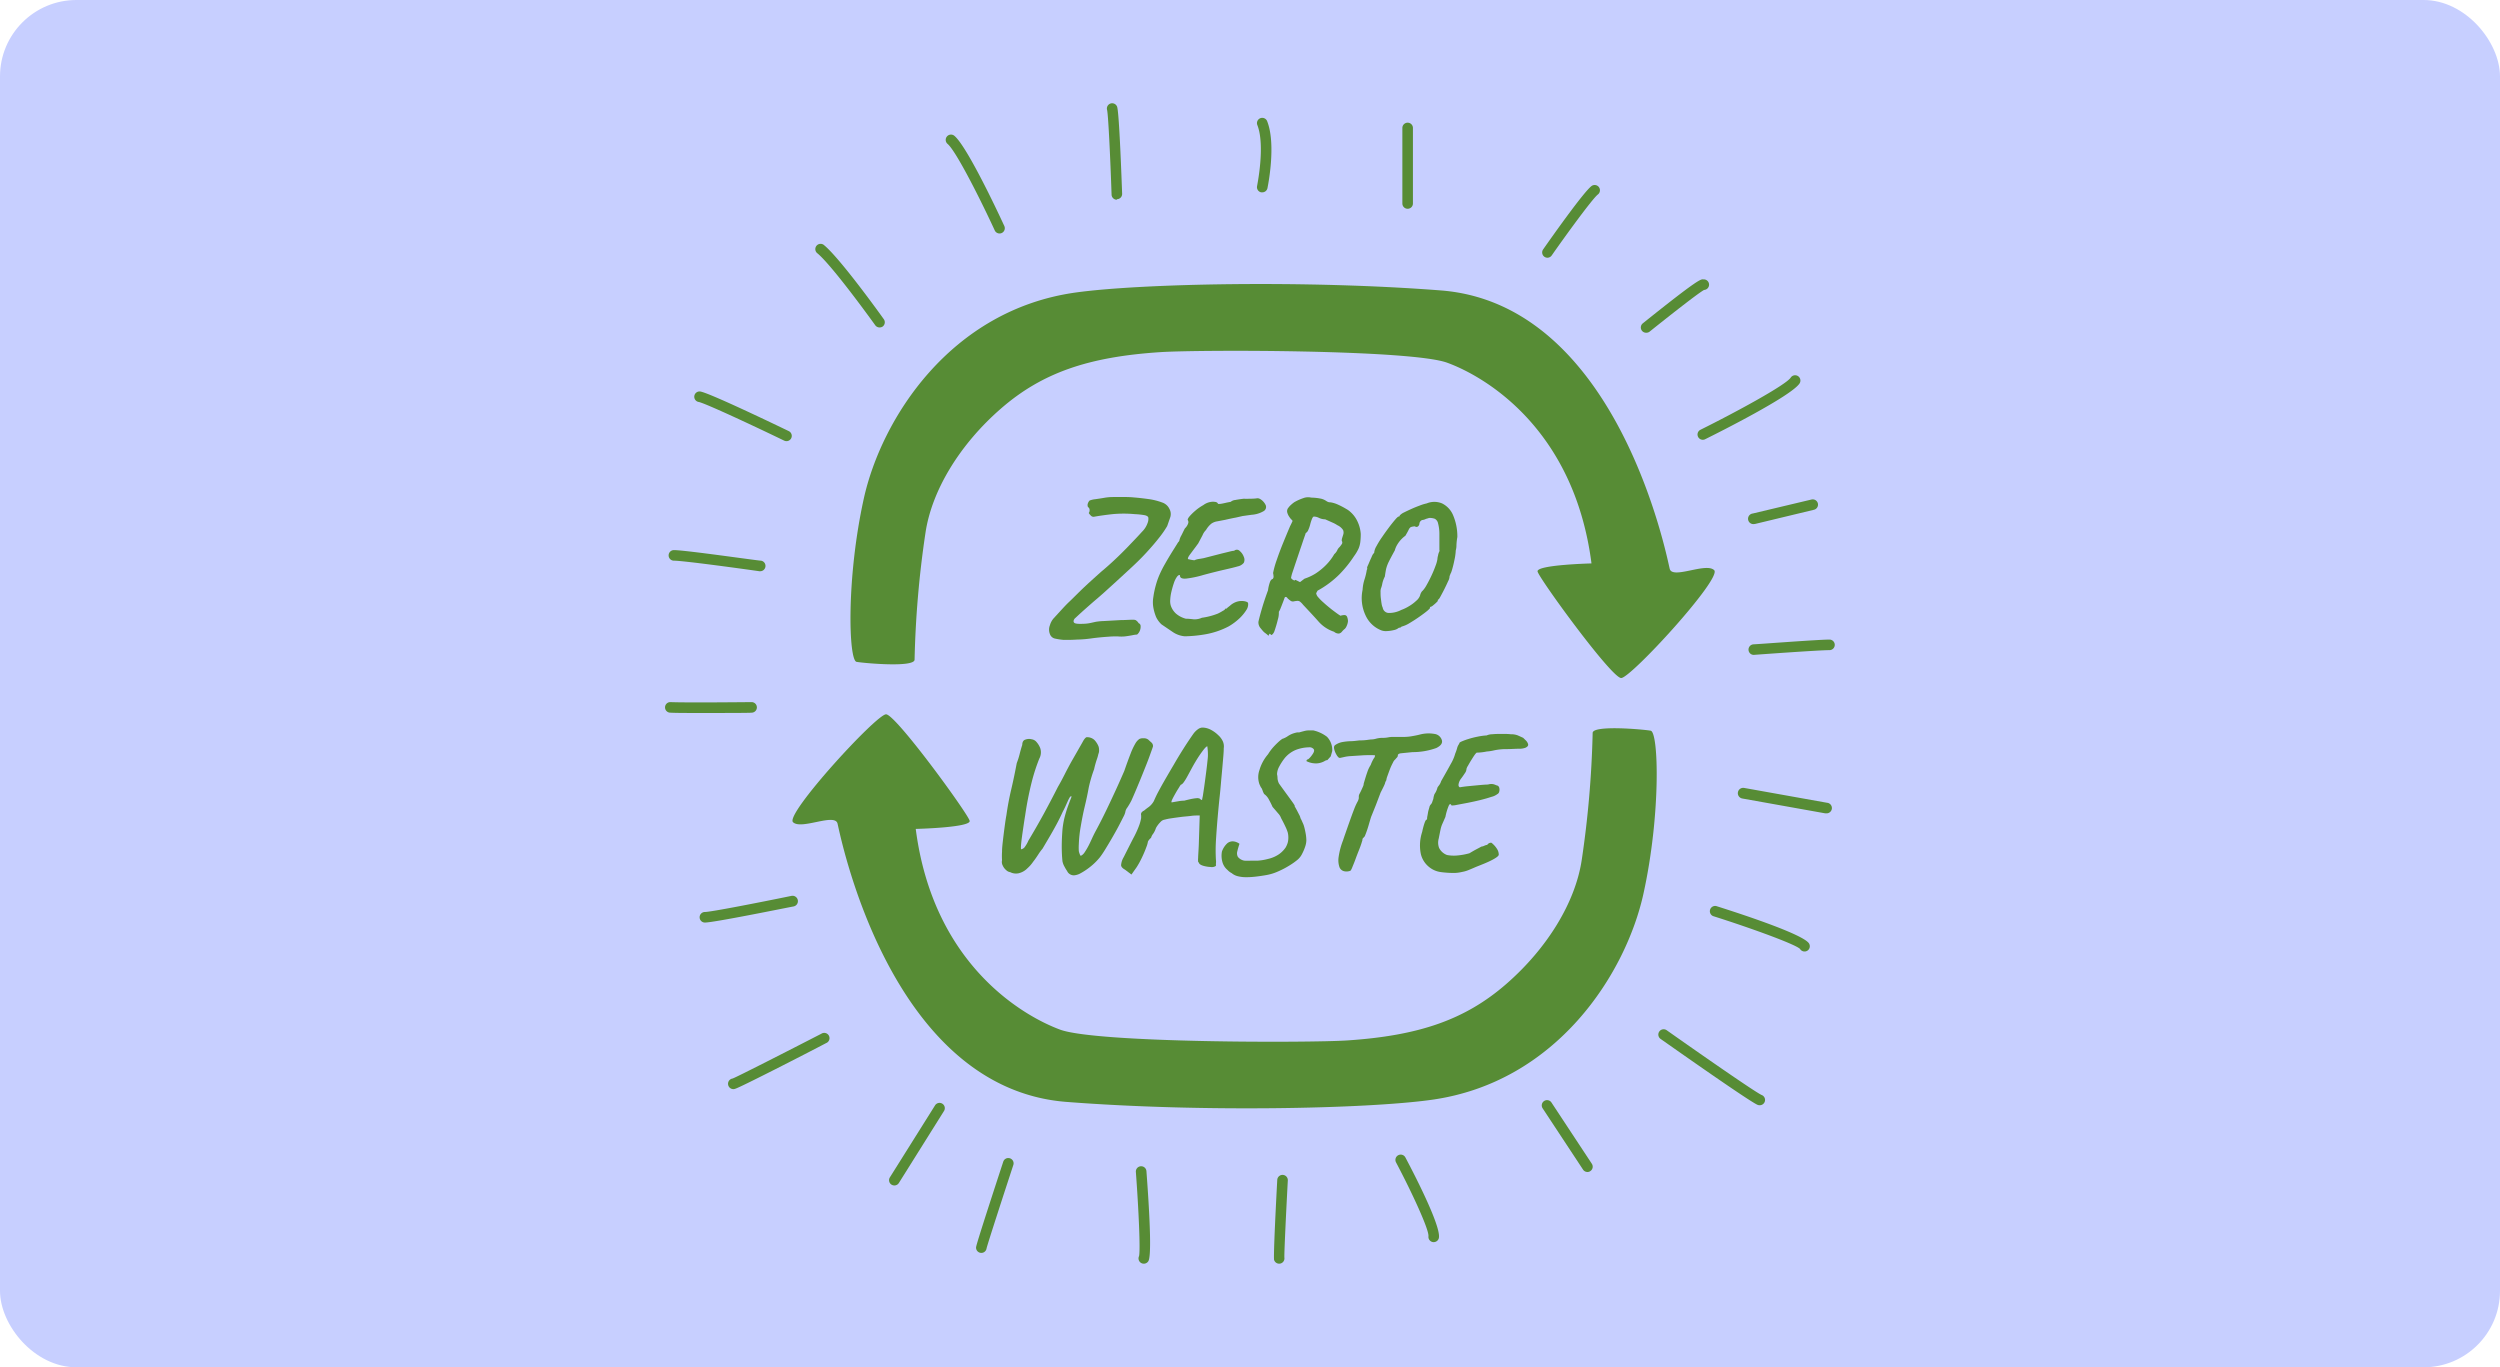 <svg xmlns="http://www.w3.org/2000/svg" viewBox="0 0 473.36 258.89"><defs><style>.cls-1{fill:#c7cfff;}.cls-2{fill:#578c35;}</style></defs><title>3</title><g id="Capa_2" data-name="Capa 2"><g id="Capa_1-2" data-name="Capa 1"><rect class="cls-1" width="473.36" height="258.89" rx="14.48"/><path class="cls-2" d="M173.17,124.91a189.18,189.18,0,0,1,2.06-24c1.19-8.07,6.53-16.81,14.33-23.58s16.55-9.76,30.08-10.65c7.15-.48,47.49-.51,54.38,2s24,12.25,27.32,38c0,0-10.47.26-10.21,1.53s14,20.17,15.83,20.17,19.15-18.89,17.61-20.42-7.91,1.79-8.42-.26-9.79-50-43.23-52.7c-25.63-2-57-1.31-69.2.38-23.83,3.3-36.85,24-40.17,39.05s-2.89,30.63-1.36,30.89S173.13,126.42,173.17,124.91Z"/><path class="cls-2" d="M301.56,138.77a191.54,191.54,0,0,1-2.06,24c-1.19,8.07-6.54,16.8-14.33,23.57s-16.55,9.76-30.08,10.66c-7.15.47-47.49.51-54.38-2.05s-24-12.25-27.32-38c0,0,10.47-.25,10.21-1.53s-14-20.17-15.83-20.17-19.15,18.89-17.62,20.42,7.92-1.78,8.43.26,9.79,50,43.23,52.7c25.63,2,57,1.32,69.2-.38,23.82-3.3,36.85-24,40.16-39s2.9-30.64,1.37-30.9S301.6,137.26,301.56,138.77Z"/><path class="cls-2" d="M201.28,121.15a12.76,12.76,0,0,1-1.48-.23,1.31,1.31,0,0,1-1-.85,2.27,2.27,0,0,1,0-1.7,3.41,3.41,0,0,1,.7-1.29l1.33-1.45c.47-.51,1-1.1,1.69-1.75s1.46-1.45,2.42-2.37,2.16-2,3.59-3.28c1-.83,1.77-1.53,2.37-2.09s1.12-1.06,1.59-1.53,1-1,1.55-1.59c.86-.89,1.59-1.66,2.18-2.32A4.3,4.3,0,0,0,217.3,99a2.08,2.08,0,0,0,.13-1q-.09-.32-.69-.45a14.49,14.49,0,0,0-1.88-.2,22.51,22.51,0,0,0-4.2,0c-1.27.14-2.45.3-3.54.5-.17,0-.37,0-.61-.26s-.35-.38-.35-.48a.81.81,0,0,0,.15-.52A.65.65,0,0,0,206,96a.93.93,0,0,1,0-.73,1.48,1.48,0,0,1,.3-.49,3.9,3.9,0,0,1,1.11-.26c.54-.08,1.1-.16,1.66-.26a9.67,9.67,0,0,1,1.65-.15c.73,0,1.47,0,2.22,0a16.51,16.51,0,0,1,1.79.08c.89.07,1.81.18,2.76.31a11.89,11.89,0,0,1,2.52.63,2.34,2.34,0,0,1,1.42,1.24,2,2,0,0,1,.17,1.52L221,99.61a18.27,18.27,0,0,1-1.5,2.17c-.7.9-1.5,1.83-2.4,2.81s-1.82,1.89-2.76,2.76q-2.07,1.92-3.72,3.42c-1.1,1-2.19,2-3.27,2.9-.69.59-1.33,1.16-1.93,1.69s-1.23,1.11-1.92,1.75c-.25.32-.29.58-.13.78s.75.27,1.76.22a6.8,6.8,0,0,0,1.33-.15l1-.22a11.54,11.54,0,0,1,1.55-.15l3.2-.18c.85,0,1.62-.07,2.31-.07a1.43,1.43,0,0,1,.5.07,1.73,1.73,0,0,1,.58.59.57.57,0,0,1,.37.54,2.06,2.06,0,0,1-.15.89,1.86,1.86,0,0,1-.52.72,5.13,5.13,0,0,0-.91.13c-.43.08-.9.16-1.4.22a7.1,7.1,0,0,1-1.35,0,17.25,17.25,0,0,0-1.83.06c-.91.06-1.87.15-2.91.28a22.36,22.36,0,0,1-3,.26C202.82,121.17,201.94,121.17,201.28,121.15Z"/><path class="cls-2" d="M224.33,120.48a4.78,4.78,0,0,1-2.3-.83l-2.11-1.43a4.66,4.66,0,0,1-1-1.35,8.43,8.43,0,0,1-.55-1.9,5.66,5.66,0,0,1,0-1.85,16.22,16.22,0,0,1,.48-2.32,14.45,14.45,0,0,1,.63-1.83,21.42,21.42,0,0,1,1.13-2.24c.45-.8.91-1.56,1.36-2.29l1.1-1.76c.17-.17.24-.27.22-.29a3.28,3.28,0,0,1,.39-1c.26-.5.48-1,.68-1.35a2.26,2.26,0,0,0,.63-1,.68.68,0,0,0-.11-.59c0-.1.05-.31.31-.63a9.44,9.44,0,0,1,1.1-1.09,8.77,8.77,0,0,1,1.55-1.09A3.14,3.14,0,0,1,229.6,95c.55,0,.88.08,1,.35,0,.07.14.09.43.06s.61-.1,1-.19.73-.15,1-.2a1.52,1.52,0,0,1,.87-.35c.46-.09,1-.17,1.61-.24a9.37,9.37,0,0,0,1.07,0c.4,0,.9,0,1.52-.09.17,0,.43.06.76.32a2.69,2.69,0,0,1,.8,1,.91.91,0,0,1-.45,1.15,5.13,5.13,0,0,1-2.22.66l-1.72.24L234,98q-.69.12-2,.42l-1.56.3a2.59,2.59,0,0,0-1.09.44,4.43,4.43,0,0,0-1,1.19,3,3,0,0,0-.66,1l-.82,1.55L225.31,105c-.34.46-.45.75-.35.87a10.46,10.46,0,0,0,1.18.22,3.07,3.07,0,0,1,.91-.26q.52-.08.87-.15l3.38-.87,1.56-.38a4.72,4.72,0,0,1,.83-.15.74.74,0,0,1,1.05.05,2.55,2.55,0,0,1,.76,1.09,1.33,1.33,0,0,1,0,1.15,2,2,0,0,1-1.13.67c-.58.17-1.4.37-2.46.61s-2.39.57-4,1a19.14,19.14,0,0,1-3.3.7c-.84.07-1.23-.14-1.18-.63-.17-.1-.36,0-.57.28a4.31,4.31,0,0,0-.58,1.16c-.17.5-.32,1-.46,1.59a8.08,8.08,0,0,0-.24,1.59,2.91,2.91,0,0,0,.11,1.15,3.57,3.57,0,0,0,.94,1.46,4.62,4.62,0,0,0,1.91,1c.49,0,1,.06,1.44.11a3.33,3.33,0,0,0,1.59-.29,13.12,13.12,0,0,0,3-.78,8.52,8.52,0,0,0,1-.55.94.94,0,0,0,.39-.3.31.31,0,0,1,.28-.15c-.07.13,0,.13.07,0s.32-.29.6-.52a3.38,3.38,0,0,1,1.55-.81,3.13,3.13,0,0,1,1.29,0c.35.09.53.19.56.32s.07.63-.22,1.16a8.16,8.16,0,0,1-1.35,1.69,11,11,0,0,1-2.13,1.59,15.11,15.11,0,0,1-4.26,1.46A25.42,25.42,0,0,1,224.33,120.48Z"/><path class="cls-2" d="M240.24,120.26c0,.12-.06.13-.19,0s-.32-.27-.59-.47-.48-.5-.78-.85a1.66,1.66,0,0,1-.4-1.22c.12-.57.34-1.4.66-2.5s.71-2.25,1.15-3.45a7.31,7.31,0,0,1,.41-1.67,1.9,1.9,0,0,1,.14-.24.66.66,0,0,1,.34-.24.66.66,0,0,0,.15-.57,2.81,2.81,0,0,0-.08-.54,16.33,16.33,0,0,1,.67-2.42c.34-1,.75-2.11,1.22-3.26s.91-2.21,1.33-3.2q.18-.33.48-1a2.32,2.32,0,0,0-.26-.3,2.65,2.65,0,0,1-.33-.41,2.67,2.67,0,0,1-.43-.9,1,1,0,0,1,.24-.91,3.1,3.1,0,0,1,.43-.48,6.05,6.05,0,0,1,.68-.55,9.28,9.28,0,0,1,1.69-.76,2.54,2.54,0,0,1,1.5-.1,9.63,9.63,0,0,1,1.79.19,2.78,2.78,0,0,1,1,.41,2.77,2.77,0,0,0,.39.22,1.14,1.14,0,0,0,.46.07,5.34,5.34,0,0,1,1.48.46,14.15,14.15,0,0,1,1.52.8,3.89,3.89,0,0,1,.78.56,5.4,5.4,0,0,1,1.29,1.7,6.52,6.52,0,0,1,.67,2.48,13,13,0,0,1-.08,1.49,4.5,4.5,0,0,1-.33,1.26,7.78,7.78,0,0,1-.85,1.43,22.13,22.13,0,0,1-2.76,3.44,18.05,18.05,0,0,1-4.16,3.11l-.26.48a1.41,1.41,0,0,0,.39.77,9.12,9.12,0,0,0,1,1c.39.36.81.71,1.24,1.06s.83.64,1.18.9.63.44.8.54a2.33,2.33,0,0,1,.78-.13.53.53,0,0,1,.44.28,2.23,2.23,0,0,1,.19.89,2.76,2.76,0,0,1-.26.92,1.52,1.52,0,0,1-.34.52,3.25,3.25,0,0,0-.53.52,1,1,0,0,1-.58.37,1.32,1.32,0,0,1-.92-.34,6.7,6.7,0,0,1-3-2c-.88-1-1.83-2-2.87-3.11a3.37,3.37,0,0,0-.55-.57.8.8,0,0,0-.48-.17,4.3,4.3,0,0,0-.78.11.79.79,0,0,1-.57-.14,4.74,4.74,0,0,1-.58-.48.42.42,0,0,0-.28-.23c-.11,0-.2,0-.27.19s-.14.4-.28.76-.27.71-.41,1.05a4.22,4.22,0,0,1-.39.82,4.12,4.12,0,0,1-.18,1.42c-.17.73-.4,1.49-.67,2.28a1.57,1.57,0,0,1-.33.53q-.23.24-.33.09t-.24-.18C240.31,120.11,240.26,120.16,240.24,120.26ZM247,109.57a9.4,9.4,0,0,0,2.13-1,11.72,11.72,0,0,0,2-1.65,9.81,9.81,0,0,0,1.51-2,2.14,2.14,0,0,0,.56-.73,1.71,1.71,0,0,1,.44-.61,5.5,5.5,0,0,0,.46-.62.55.55,0,0,0-.05-.56,1.79,1.79,0,0,1,.09-.57c.06-.19.12-.37.17-.54a1.27,1.27,0,0,0,0-.92,2.5,2.5,0,0,0-1.1-.93,5.17,5.17,0,0,0-.68-.39l-.74-.33-.87-.39a2.83,2.83,0,0,1-1.2-.28,2.1,2.1,0,0,0-.95-.24c-.12,0-.24.17-.35.43a7.86,7.86,0,0,0-.35,1.09,6.15,6.15,0,0,1-.35,1,1.13,1.13,0,0,1-.5.61c0,.1-.14.45-.33,1s-.43,1.29-.71,2.09l-.81,2.41c-.27.8-.49,1.48-.67,2a6.06,6.06,0,0,0-.25,1s.08.13.24.26a1.22,1.22,0,0,0,.42.22c.1-.1.17-.14.22-.11l.82.41Z"/><path class="cls-2" d="M261.59,119.37a5.43,5.43,0,0,1-3-2.79,7.66,7.66,0,0,1-.59-4.91,7.81,7.81,0,0,1,.35-1.92,11.71,11.71,0,0,0,.42-1.7.72.72,0,0,1,.08-.24.52.52,0,0,0,0-.32c0-.14.16-.42.33-.83s.34-.8.52-1.18a3.28,3.28,0,0,1,.33-.65.32.32,0,0,0,.18-.33,3,3,0,0,1,.41-1.08,16.57,16.57,0,0,1,1.06-1.72c.43-.63.87-1.24,1.31-1.83s.84-1.08,1.18-1.48.57-.59.67-.59.13,0,.18-.15a.35.35,0,0,1,.15-.18,2.45,2.45,0,0,1,.69-.45c.38-.19.84-.41,1.37-.65s1.05-.45,1.57-.64a8,8,0,0,1,1.33-.41,3.78,3.78,0,0,1,2.92,0,4.36,4.36,0,0,1,2.08,2.22,10.22,10.22,0,0,1,.81,4.14,11.14,11.14,0,0,0-.17,1.54,3.58,3.58,0,0,1-.13,1,10.63,10.63,0,0,1-.26,1.85c-.14.7-.29,1.29-.44,1.8s-.26.77-.33.79a.54.54,0,0,1-.08.28.49.49,0,0,0-.07.24,2,2,0,0,1-.26.85c-.2.45-.43.94-.7,1.48s-.52,1-.74,1.41-.36.59-.41.59-.14.09-.11.19-.06.17-.26.37-.41.38-.65.57a1.08,1.08,0,0,1-.53.28q-.12.07,0,.18s-.17.24-.58.58-.92.71-1.53,1.14-1.24.83-1.85,1.19a5.39,5.39,0,0,1-1.48.64.4.4,0,0,1-.22.17l-.3.06a2,2,0,0,1-.91.42,6.47,6.47,0,0,1-1.31.19A2.53,2.53,0,0,1,261.59,119.37Zm3.73-3.88a8,8,0,0,0,1.5-.73,7.34,7.34,0,0,0,1.33-1,2.39,2.39,0,0,0,.73-1,2,2,0,0,1,.24-.61,1.09,1.09,0,0,1,.27-.32,5.45,5.45,0,0,0,.76-1.11c.31-.54.61-1.13.91-1.77s.55-1.26.76-1.84a6,6,0,0,0,.35-1.27s0-.26.11-.63a2.64,2.64,0,0,1,.26-.81.42.42,0,0,0,0-.28c0-.09,0-.34,0-.76s0-1.17,0-2.26a7.77,7.77,0,0,0-.25-2,1.27,1.27,0,0,0-.49-.79.89.89,0,0,0-.36-.15,2.61,2.61,0,0,0-.57-.09,1.12,1.12,0,0,0-.55.09,2.1,2.1,0,0,0-.5.17,1.61,1.61,0,0,1-.54.13.85.85,0,0,0-.41.35.77.77,0,0,0-.11.31.73.73,0,0,1-.26.54.45.45,0,0,1-.59,0,2.48,2.48,0,0,0-.8.15,1.14,1.14,0,0,0-.37.46c-.11.24-.32.63-.64,1.17a5.63,5.63,0,0,0-1.48,1.59,4.2,4.2,0,0,0-.52,1.18c-.52.94-.9,1.66-1.15,2.17a6.72,6.72,0,0,0-.5,1.35c-.08.39-.16.88-.24,1.44a5.29,5.29,0,0,0-.48,1.33,4.38,4.38,0,0,1-.26.93,2.09,2.09,0,0,0-.07.68c0,.34,0,.71.05,1.11s.09.78.15,1.11a2.61,2.61,0,0,0,.21.73,1.19,1.19,0,0,0,1.07,1A5,5,0,0,0,265.32,115.49Z"/><path class="cls-2" d="M203.46,165.73a1.37,1.37,0,0,1-.87-.2,1.31,1.31,0,0,1-.54-.61,6.64,6.64,0,0,1-.48-.8,3.33,3.33,0,0,1-.4-1.05c-.08-.79-.12-1.56-.13-2.3s0-1.77.09-3.1a15.66,15.66,0,0,1,.44-2.91c.22-.85.45-1.58.67-2.18s.39-1.06.52-1.37.14-.46.07-.46-.2.09-.31.27a6.94,6.94,0,0,0-.37.73l-.45,1c-.16.34-.33.68-.5,1-.34.76-.74,1.57-1.2,2.42s-.92,1.67-1.39,2.46l-1.22,2.07a9.48,9.48,0,0,0-.78,1.06c-.29.45-.61.93-1,1.42a6.53,6.53,0,0,1-1.07,1.22,3.45,3.45,0,0,1-1.67.95,2.42,2.42,0,0,1-1.59-.21,1.38,1.38,0,0,1-.77-.39,2.37,2.37,0,0,1-.65-.87,1.44,1.44,0,0,1-.13-1,12.84,12.84,0,0,1,0-1.61c0-.72.1-1.53.2-2.4s.21-1.72.32-2.54.21-1.49.31-2c.22-1.58.52-3.2.91-4.85s.73-3.32,1.05-5a13.49,13.49,0,0,0,.54-1.69c.16-.63.32-1.21.5-1.75,0-.55.22-.89.59-1a2,2,0,0,1,1.2-.06,1.45,1.45,0,0,1,.91.52,3.81,3.81,0,0,1,.7,1.15,2.49,2.49,0,0,1-.18,2,35.57,35.57,0,0,0-1.43,4.42,62.49,62.49,0,0,0-1.24,6.31c-.1.59-.2,1.25-.31,2s-.21,1.42-.3,2.09-.15,1.21-.18,1.64,0,.66,0,.69.41-.06.64-.33a5.7,5.7,0,0,0,.76-1.3q1.51-2.52,2.87-5c.9-1.66,1.81-3.38,2.72-5.18.42-.72.84-1.5,1.27-2.35s.85-1.64,1.24-2.35l1.23-2.15c.39-.69.74-1.28,1-1.76s.52-.74.67-.79a2,2,0,0,1,1.5.52,3.87,3.87,0,0,1,.79,1.25,2.11,2.11,0,0,1,.09.63,1.6,1.6,0,0,1-.13.78,7.58,7.58,0,0,1-.31,1.07,16.86,16.86,0,0,0-.5,1.82c-.25.66-.46,1.32-.65,2s-.31,1.19-.39,1.6c-.19,1.07-.44,2.23-.74,3.48s-.54,2.51-.75,3.74a24.36,24.36,0,0,0-.36,3.33,9.9,9.9,0,0,0,0,1.35,2.89,2.89,0,0,0,.21.65c0,.2.16.24.33.15a2,2,0,0,0,.52-.52,13,13,0,0,0,.79-1.33c.19-.37.38-.77.58-1.21s.46-1,.81-1.64c.62-1.14,1.25-2.38,1.91-3.74s1.28-2.7,1.88-4,1.13-2.52,1.58-3.55c.46-1.34.86-2.42,1.18-3.24a12.66,12.66,0,0,1,.89-1.91,2.73,2.73,0,0,1,.77-.89,1.54,1.54,0,0,1,.8-.14,1.34,1.34,0,0,1,.94.29c.1.1.27.26.52.48a.89.89,0,0,1,.33.78c-.12.39-.35,1-.68,1.92s-.72,1.87-1.15,2.95-.85,2.09-1.26,3.07-.74,1.74-1,2.31a13.46,13.46,0,0,1-.78,1.33,1.77,1.77,0,0,0-.37.85,3.64,3.64,0,0,1-.37.91c-.25.5-.56,1.11-.94,1.83s-.8,1.46-1.24,2.22-.87,1.47-1.26,2.11-.73,1.13-1,1.48a11.66,11.66,0,0,1-2,1.94,12.35,12.35,0,0,1-1.87,1.2A3.13,3.13,0,0,1,203.46,165.73Z"/><path class="cls-2" d="M213,164.66c-.45-.25-.69-.52-.73-.82a3.46,3.46,0,0,1,.5-1.55c.37-.74.95-1.89,1.74-3.44a18.57,18.57,0,0,0,1.2-2.61,7.67,7.67,0,0,0,.36-1.35c0-.27,0-.44,0-.52a.62.62,0,0,1,.08-.53,1.16,1.16,0,0,1,.48-.36,9.4,9.4,0,0,1,.85-.66,3.55,3.55,0,0,0,1-1.15q.33-.78.75-1.59c.29-.54.66-1.23,1.13-2.05s1.1-1.91,1.89-3.24c.49-.86,1.08-1.84,1.76-2.92s1.35-2.08,2-3a3.83,3.83,0,0,1,.85-.82,1.54,1.54,0,0,1,.78-.29,3.53,3.53,0,0,1,1.63.42,6.09,6.09,0,0,1,1.44,1.06,3.56,3.56,0,0,1,.85,1.18,2.43,2.43,0,0,1,.15,1.26c0,.64-.07,1.42-.15,2.33s-.16,1.89-.26,2.92-.18,2.21-.33,3.59-.29,2.83-.42,4.33-.24,3-.32,4.35a31.4,31.4,0,0,0,0,3.64,2.22,2.22,0,0,1,0,.63c0,.2,0,.36,0,.48a1.35,1.35,0,0,1-1,.21,5.86,5.86,0,0,1-1.44-.24c-.47-.15-.73-.34-.78-.56a1,1,0,0,1-.15-.19,3.58,3.58,0,0,1,0-.72c0-.43.07-1.22.12-2.38l.18-5.66-.48,0c-.22,0-.62,0-1.2.08s-1.21.11-1.89.2-1.3.17-1.87.26a9.2,9.2,0,0,0-1.18.24,1.32,1.32,0,0,0-.8.44,5.16,5.16,0,0,0-.87,1.15,4,4,0,0,1-.53,1.09,2.05,2.05,0,0,0-.39.76,2.47,2.47,0,0,0-.59.7,4.87,4.87,0,0,1-.32,1.1q-.31.87-.81,1.92a16.66,16.66,0,0,1-1,1.83l-1,1.41Zm8.84-12.73,1.39-.24a6.6,6.6,0,0,1,1-.09c.57-.15,1.05-.26,1.43-.34a9.36,9.36,0,0,1,.94-.13,1.12,1.12,0,0,1,.59.1.83.83,0,0,0,.41.26q0-.08.15-.78c.07-.47.16-1.05.26-1.74s.19-1.41.29-2.16.19-1.46.26-2.11.13-1.17.15-1.54a11.07,11.07,0,0,0-.11-1.85c-.15,0-.43.27-.83.8a22.44,22.44,0,0,0-1.41,2.11c-.53.87-1,1.81-1.57,2.83a9.24,9.24,0,0,1-.69,1.11c-.21.27-.37.4-.5.4a5.58,5.58,0,0,0-.38.58c-.21.33-.44.7-.67,1.11s-.43.77-.59,1.11S221.77,151.88,221.85,151.93Z"/><path class="cls-2" d="M233.21,165.32a2.64,2.64,0,0,1-.78-.59,3,3,0,0,1-1-1.61,4.37,4.37,0,0,1-.06-1.9,3.89,3.89,0,0,1,1-1.54,1.59,1.59,0,0,1,1.15-.37,2.34,2.34,0,0,1,1.17.46,14.65,14.65,0,0,0-.41,1.41,1.41,1.41,0,0,0,.11,1.07,2,2,0,0,0,1.22.71,10,10,0,0,0,1.28,0l1.28,0a10.13,10.13,0,0,0,1.35-.19c.33-.07.63-.15.9-.22a6,6,0,0,0,1.78-.83,5.12,5.12,0,0,0,1.22-1.24,4.12,4.12,0,0,0,.41-.95,3.7,3.7,0,0,0,.11-.9,4.07,4.07,0,0,0-.11-1,7.92,7.92,0,0,0-.39-1c-.19-.41-.48-1-.87-1.72A2.51,2.51,0,0,0,242,154c-.35-.42-.7-.82-1.05-1.22-.17-.39-.39-.84-.67-1.35a2.92,2.92,0,0,0-.92-1.09,3.2,3.2,0,0,1-.31-.7c-.12-.32-.21-.5-.28-.52-.13-.25-.22-.46-.3-.63a4,4,0,0,1,0-2.68,8,8,0,0,1,1.63-3,9.08,9.08,0,0,1,1-1.35,15.47,15.47,0,0,1,1.16-1.15c.36-.3.59-.46.69-.46a4,4,0,0,0,.85-.44,5.12,5.12,0,0,1,.78-.43,5.51,5.51,0,0,1,1.07-.31l.22,0,.15,0c.42-.12.76-.21,1-.27a3.07,3.07,0,0,1,.77-.1c.25,0,.54,0,.89,0a6.76,6.76,0,0,1,2.57,1.2,3.59,3.59,0,0,1,1,2.72l-.29,1-.63.7a1.2,1.2,0,0,0-.58.22,3.54,3.54,0,0,1-1.25.39,3.92,3.92,0,0,1-2-.35c-.1,0-.14-.09-.11-.2s.12-.18.29-.21a2.21,2.21,0,0,0,.36-.33,4.83,4.83,0,0,0,.46-.59c.32-.45.4-.78.24-1a1,1,0,0,0-.91-.35,7.41,7.41,0,0,0-2.4.46,5.42,5.42,0,0,0-2.11,1.5,10.56,10.56,0,0,0-1.15,1.76,3.15,3.15,0,0,0-.37,1.39,3.17,3.17,0,0,1,.09.75,2.6,2.6,0,0,0,.28,1c.82,1.14,1.45,2,1.91,2.63s.77,1.06.94,1.33a1.46,1.46,0,0,1,.11.18.28.28,0,0,1,0,.15l.41.74.48.93a1.9,1.9,0,0,1,.22.59,6.79,6.79,0,0,1,.37.78,4.37,4.37,0,0,1,.35.94c.11.41.2.84.28,1.3a8.12,8.12,0,0,1,.11,1.24,4,4,0,0,1-.22,1.12,8.52,8.52,0,0,1-.58,1.37,3.44,3.44,0,0,1-.87,1.13,12.89,12.89,0,0,1-1.51,1.07A16.12,16.12,0,0,1,242,165a9.33,9.33,0,0,1-2.29.7c-.74.13-1.44.23-2.09.3a14.69,14.69,0,0,1-1.81.09,6.12,6.12,0,0,1-1.5-.2A2.77,2.77,0,0,1,233.21,165.32Z"/><path class="cls-2" d="M255.67,164.88a2.07,2.07,0,0,1-1.22.07,1.26,1.26,0,0,1-.84-.79,4.08,4.08,0,0,1-.15-1.89,14.13,14.13,0,0,1,.84-3.16c.07-.22.22-.67.46-1.35s.5-1.44.8-2.28.58-1.61.86-2.33a11,11,0,0,1,.69-1.48,2.07,2.07,0,0,0,.17-.55c0-.15,0-.28,0-.37a1.17,1.17,0,0,1,.17-.5c.11-.21.22-.43.32-.65s.22-.48.31-.69a1.32,1.32,0,0,0,.13-.53c.25-.87.47-1.58.67-2.15a5.9,5.9,0,0,1,.66-1.4,6.69,6.69,0,0,1,.57-1.21,1,1,0,0,0,.25-.57c0-.05-.26-.07-.76-.07s-1.11,0-1.8.05l-2,.13a7.48,7.48,0,0,0-1.35.19l-.59.13a.61.61,0,0,1-.33,0,1.81,1.81,0,0,1-.47-.57,3.47,3.47,0,0,1-.44-1.09c-.09-.4,0-.67.28-.81a3.47,3.47,0,0,1,1.35-.52,10.74,10.74,0,0,1,1.46-.15c.52,0,1.09-.08,1.7-.15a10.58,10.58,0,0,0,1.48-.09q.63-.09.78-.09a3.49,3.49,0,0,0,.91-.15,4.58,4.58,0,0,1,1.24-.15,5.2,5.2,0,0,0,1-.09,4.65,4.65,0,0,1,.85-.09H266a8.91,8.91,0,0,0,1.41-.15q.88-.15,1.44-.3a6.52,6.52,0,0,1,2.81-.11,1.67,1.67,0,0,1,1.37,1.26c.1.54-.26,1-1.07,1.4a13.14,13.14,0,0,1-4.51.78l-2.19.22c-.39.05-.59.19-.59.41a.54.54,0,0,1-.17.39c-.11.11-.21.23-.31.35a1.6,1.6,0,0,0-.44.61,10.8,10.8,0,0,0-.58,1.26c-.18.48-.34.92-.48,1.31a3,3,0,0,0-.2.78,1.73,1.73,0,0,0-.26.63c-.1.25-.23.53-.39.85l-.43.85q-.56,1.48-.9,2.37l-.56,1.39-.35.87q-.15.48-.48,1.62a20,20,0,0,1-.7,2,1.64,1.64,0,0,1-.32.35.48.48,0,0,0-.13.39s-.07.24-.2.65-.31.89-.54,1.46-.44,1.13-.64,1.68-.4,1-.56,1.41S255.72,164.88,255.67,164.88Z"/><path class="cls-2" d="M275.42,165.29a19,19,0,0,1-2.64-.17,4.4,4.4,0,0,1-2.13-.91,4.47,4.47,0,0,1-1.61-2.46,8.09,8.09,0,0,1,.24-4.23,14,14,0,0,1,.43-1.63c.16-.47.3-.7.42-.7s.06-.31.11-.54.1-.51.15-.83.21-.77.26-1a1.11,1.11,0,0,1,.3-.54,1.24,1.24,0,0,0,.26-.5c.09-.28.16-.45.18-.5a3.77,3.77,0,0,1,.22-.92,3.45,3.45,0,0,0,.56-1.23,3.47,3.47,0,0,1,.31-.44,2.37,2.37,0,0,0,.39-.78c.74-1.3,1.35-2.38,1.81-3.23a8.06,8.06,0,0,0,.86-2,7.75,7.75,0,0,0,.35-1,2.27,2.27,0,0,1,.42-.87c-.05-.13.09-.26.43-.41a12,12,0,0,1,1.31-.48,15.77,15.77,0,0,1,1.74-.44,11.44,11.44,0,0,1,1.7-.23,2.54,2.54,0,0,1,1-.22c.51-.05,1.09-.07,1.76-.07s1.28,0,1.85.07a3.34,3.34,0,0,1,1.3.22l1,.45.52.51a1.56,1.56,0,0,1,.42.71c.06.25-.1.47-.5.66a3.25,3.25,0,0,1-1.22.19c-.74,0-1.52.07-2.33.07a10.94,10.94,0,0,0-2.37.23,8.23,8.23,0,0,1-1.4.22,10.28,10.28,0,0,1-1.93.22s-.17.14-.37.42-.41.62-.65,1-.44.74-.62,1.06a2,2,0,0,0-.28.59,1.45,1.45,0,0,1-.3.81c-.2.3-.43.65-.7,1a2.39,2.39,0,0,0-.48,1c-.08.36,0,.58.22.68.39-.07.94-.15,1.65-.22l2.09-.2c.69-.06,1.22-.1,1.59-.1a2,2,0,0,1,1-.07,2.77,2.77,0,0,1,.6.22.59.59,0,0,1,.53.45,1.33,1.33,0,0,1,0,.74.69.69,0,0,1-.37.48,3,3,0,0,1-1.11.51c-.59.2-1.29.4-2.09.6s-1.6.37-2.4.53l-2.07.39a4,4,0,0,1-1,.11c-.15-.34-.32-.34-.5,0a10.65,10.65,0,0,0-.65,2.17c-.27.61-.47,1.08-.61,1.38a5.3,5.3,0,0,0-.31,1c-.08.36-.19.92-.34,1.69a2.85,2.85,0,0,0,.06,1.79,2.74,2.74,0,0,0,1.5,1.35,6.94,6.94,0,0,0,1.7.11,12.57,12.57,0,0,0,2.55-.44c.45-.27.89-.53,1.33-.76s.76-.4.93-.5a1.74,1.74,0,0,0,.57-.17,1.67,1.67,0,0,1,.54-.16.89.89,0,0,1,.74-.41q.08,0,.42.33a4.39,4.39,0,0,1,.69.85,2,2,0,0,1,.33,1.08c0,.24-.41.56-1.24,1s-1.85.84-3.09,1.33c-.61.27-1.11.48-1.49.63a5.75,5.75,0,0,1-1.1.31A7.17,7.17,0,0,1,275.42,165.29Z"/><path class="cls-2" d="M266.53,39.53a1,1,0,0,1-1-1V24.23a1,1,0,0,1,2,0v14.3A1,1,0,0,1,266.53,39.53Z"/><path class="cls-2" d="M293,48.8a1,1,0,0,1-.57-.18,1,1,0,0,1-.25-1.39c1.25-1.79,7.58-10.79,9.16-12a1,1,0,0,1,1.2,1.6c-1,.77-5.89,7.47-8.72,11.52A1,1,0,0,1,293,48.8Z"/><path class="cls-2" d="M311.68,63a1,1,0,0,1-.78-.37,1,1,0,0,1,.16-1.41c10.55-8.46,11-8.39,11.48-8.32a1,1,0,0,1,.12,2c-1,.51-6.58,4.9-10.35,7.92A1,1,0,0,1,311.68,63Z"/><path class="cls-2" d="M322.41,83.27a1,1,0,0,1-.45-1.89c6.53-3.24,16.15-8.45,17.1-9.88a1,1,0,0,1,1.67,1.11c-1.6,2.4-15.18,9.22-17.88,10.56A1,1,0,0,1,322.41,83.27Z"/><path class="cls-2" d="M332.11,99.23a1,1,0,0,1-.24-2L343,94.58a1,1,0,0,1,1.2.73,1,1,0,0,1-.73,1.21L332.34,99.2Z"/><path class="cls-2" d="M332.11,124a1,1,0,0,1-.08-2c.5,0,12.19-.9,14.37-.9a1,1,0,0,1,0,2c-2.1,0-14.1.88-14.22.89Z"/><path class="cls-2" d="M345.77,154h-.18l-15.7-2.81a1,1,0,0,1,.35-2l15.7,2.81a1,1,0,0,1-.17,2Z"/><path class="cls-2" d="M341.68,180.16a1,1,0,0,1-.86-.49c-.83-.85-9-3.85-16.45-6.21a1,1,0,0,1,.6-1.9c6.16,1.95,16.63,5.48,17.57,7.1a1,1,0,0,1-.36,1.37A1,1,0,0,1,341.68,180.16Z"/><path class="cls-2" d="M333.17,209.27a1.07,1.07,0,0,1-.35-.06c-1.4-.53-15.57-10.51-18.4-12.5a1,1,0,1,1,1.16-1.64c6.38,4.5,16.89,11.82,18,12.27a1,1,0,0,1,.55,1.3A1,1,0,0,1,333.17,209.27Z"/><path class="cls-2" d="M300.58,221.91a1,1,0,0,1-.84-.45l-7.66-11.62a1,1,0,0,1,1.67-1.1l7.66,11.62a1,1,0,0,1-.29,1.38A.91.91,0,0,1,300.58,221.91Z"/><path class="cls-2" d="M271.47,235.19h-.11a1,1,0,0,1-.89-1.1c.14-1.23-3.08-8.21-6.14-14a1,1,0,0,1,.41-1.35,1,1,0,0,1,1.36.41c1.56,2.94,6.63,12.72,6.36,15.14A1,1,0,0,1,271.47,235.19Z"/><path class="cls-2" d="M242.23,239.27a1,1,0,0,1-1-.76c0-.18-.16-.65.61-15.1a1,1,0,0,1,1.06-.95,1,1,0,0,1,.94,1.06c-.28,5.21-.7,13.73-.65,14.6a1,1,0,0,1-.74,1.12A1.07,1.07,0,0,1,242.23,239.27Z"/><path class="cls-2" d="M216.57,239.27a1,1,0,0,1-.53-.15,1,1,0,0,1-.37-1.28c.28-1.12-.08-8.94-.6-15.94a1,1,0,0,1,2-.15c.78,10.45.9,16.19.36,17.05A1,1,0,0,1,216.57,239.27Zm-.84-1.53Z"/><path class="cls-2" d="M185.81,237.23a1,1,0,0,1-1-1c0-.2,0-.54,5.15-16.27a1,1,0,0,1,1.27-.64,1,1,0,0,1,.64,1.26c-1.94,5.91-4.87,14.93-5.07,15.79A1,1,0,0,1,185.81,237.23Z"/><path class="cls-2" d="M169.34,224.46a1,1,0,0,1-.53-.15,1,1,0,0,1-.32-1.38l8.56-13.64a1,1,0,0,1,1.69,1.07L170.19,224A1,1,0,0,1,169.34,224.46Z"/><path class="cls-2" d="M139,206.21a1,1,0,0,1-.28-2c.81-.29,10.74-5.36,16.8-8.48a1,1,0,1,1,.91,1.77c-3.79,2-16.24,8.37-17.16,8.63A1.26,1.26,0,0,1,139,206.21Z"/><path class="cls-2" d="M133.47,174.68a1,1,0,1,1,0-2c1.13,0,10.65-1.87,16.39-3.05a1,1,0,0,1,.4,2C148.72,171.91,135.18,174.68,133.47,174.68Z"/><path class="cls-2" d="M132.4,135c-2.3,0-4.4,0-5.48-.06a1,1,0,0,1-1-1,1,1,0,0,1,1-1c3.13.13,15.27,0,15.39,0h0a1,1,0,0,1,1,1,1,1,0,0,1-1,1C142.08,135,136.85,135,132.4,135Z"/><path class="cls-2" d="M143.94,108.16h-.15c-3.92-.56-14.47-2-16.19-2a1,1,0,0,1,0-2c2.21,0,15.9,2,16.48,2a1,1,0,0,1,.85,1.14A1,1,0,0,1,143.94,108.16Z"/><path class="cls-2" d="M148.91,83.53a1.12,1.12,0,0,1-.43-.1c-7.08-3.42-15.16-7.15-16.19-7.32a1,1,0,0,1-.82-1.15,1,1,0,0,1,1.13-.83c1.72.27,14.25,6.29,16.75,7.5a1,1,0,0,1,.47,1.33A1,1,0,0,1,148.91,83.53Z"/><path class="cls-2" d="M166.53,62a1,1,0,0,1-.81-.42c-.08-.11-8-11.15-10.93-13.6a1,1,0,1,1,1.28-1.53c3.12,2.6,10.94,13.51,11.28,14a1,1,0,0,1-.24,1.39A1,1,0,0,1,166.53,62Z"/><path class="cls-2" d="M189.26,44.21a1,1,0,0,1-.91-.58c-2.58-5.6-7.29-15-8.93-16.38a1,1,0,1,1,1.29-1.53c2.52,2.12,8.75,15.55,9.45,17.07a1,1,0,0,1-.49,1.33A1,1,0,0,1,189.26,44.21Z"/><path class="cls-2" d="M211.47,37.82a1,1,0,0,1-1-1c-.24-7.1-.63-15.11-.85-16a1,1,0,0,1,.69-1.23,1,1,0,0,1,1.22.66c.4,1.34.85,14,.94,16.47a1,1,0,0,1-1,1Z"/><path class="cls-2" d="M239,36.42l-.2,0a1,1,0,0,1-.78-1.19c0-.07,1.58-7.67.05-11.55a1,1,0,0,1,.57-1.3,1,1,0,0,1,1.29.57c1.75,4.44.12,12.36.05,12.7A1,1,0,0,1,239,36.42Z"/></g></g></svg>